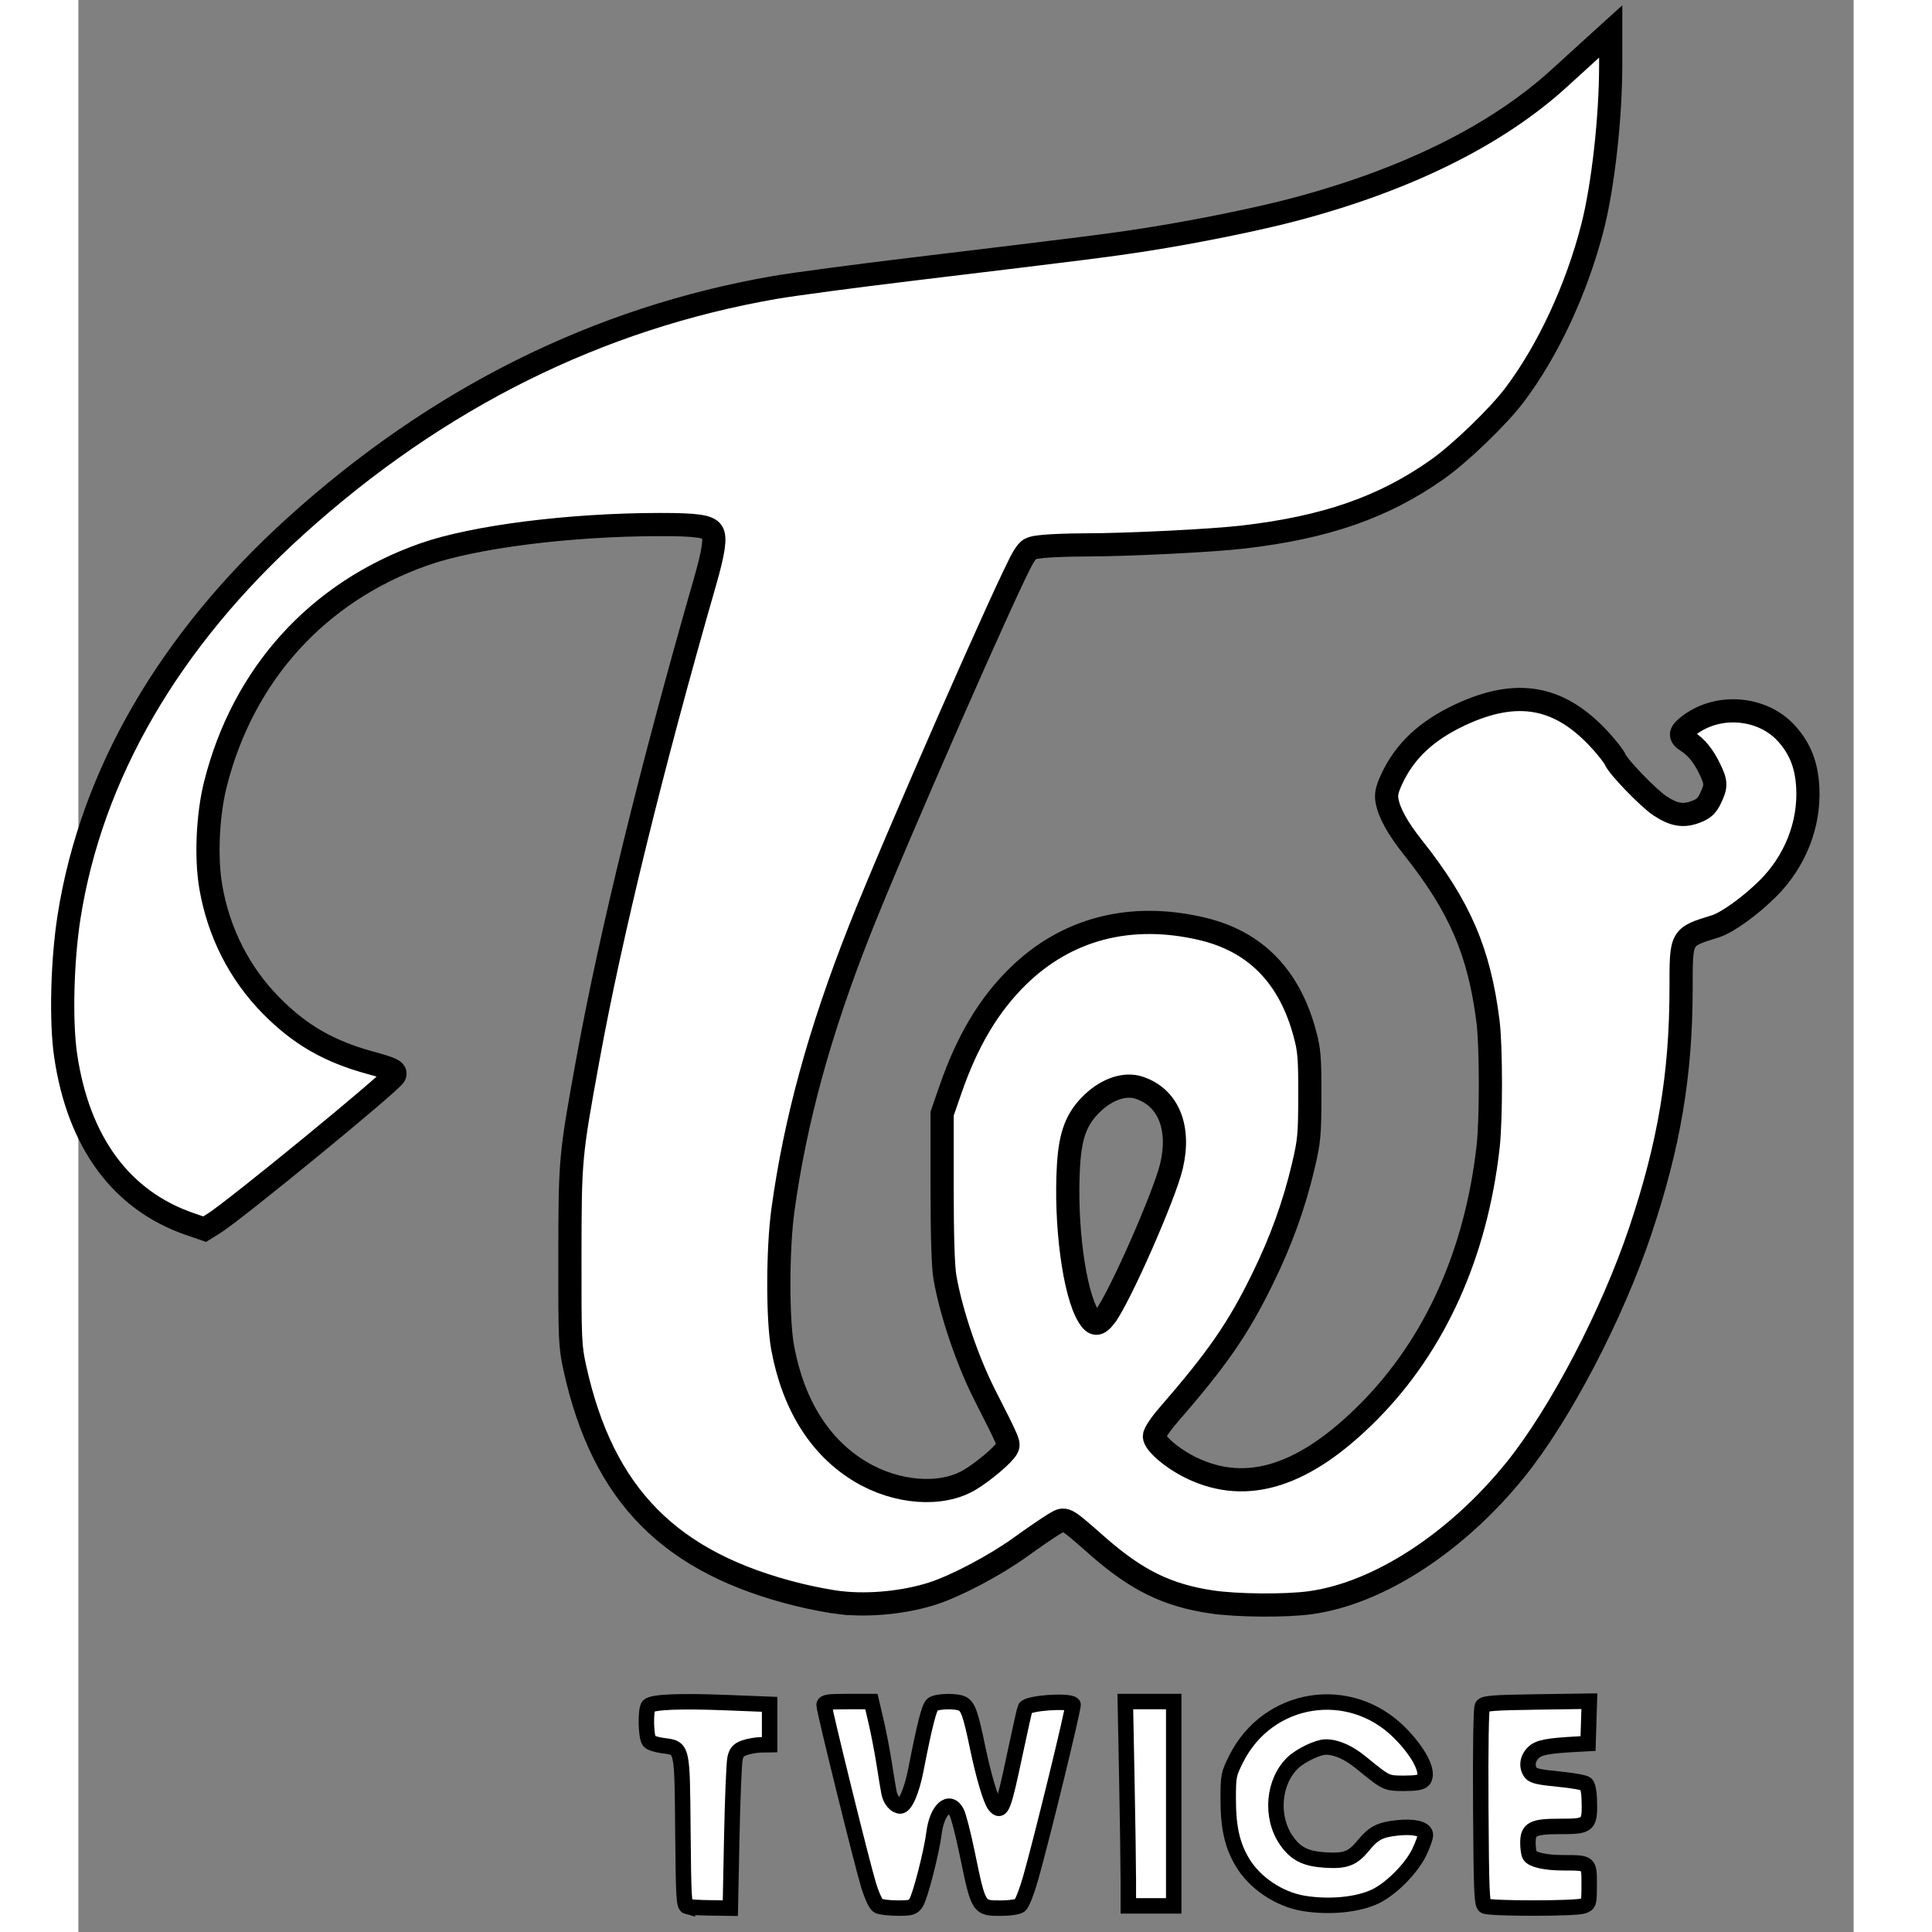 <?xml version="1.0" encoding="UTF-8" standalone="no"?>
<svg
   xmlns:osb="http://www.openswatchbook.org/uri/2009/osb"
   xmlns:dc="http://purl.org/dc/elements/1.1/"
   xmlns:cc="http://creativecommons.org/ns#"
   xmlns:rdf="http://www.w3.org/1999/02/22-rdf-syntax-ns#"
   xmlns:svg="http://www.w3.org/2000/svg"
   xmlns="http://www.w3.org/2000/svg"
   xmlns:sodipodi="http://sodipodi.sourceforge.net/DTD/sodipodi-0.dtd"
   xmlns:inkscape="http://www.inkscape.org/namespaces/inkscape"
   inkscape:version="1.0 (4035a4fb49, 2020-05-01)"
   sodipodi:docname="twice-v3.svg"
   id="svg22"
   version="1.1"
   width="2500"
   viewBox="38.1 38.5 457.5 497.9"
   height="2500">
  <rect x="38.1" y="38.5" width="457.5" height="497.9" fill="#808080" stroke="none"/>
  <defs
     id="defs26">
    <linearGradient
       osb:paint="solid"
       id="linearGradient2787">
      <stop
         id="stop2785"
         offset="0"
         style="stop-color:#000000;stop-opacity:1;" />
    </linearGradient>
  </defs>
  <sodipodi:namedview
     inkscape:current-layer="svg22"
     inkscape:window-maximized="1"
     inkscape:window-y="-8"
     inkscape:window-x="-8"
     inkscape:cy="1602.5264"
     inkscape:cx="684.48884"
     inkscape:zoom="0.3404"
     showgrid="false"
     id="namedview24"
     inkscape:window-height="1057"
     inkscape:window-width="1920"
     inkscape:pageshadow="2"
     inkscape:pageopacity="0"
     guidetolerance="10"
     gridtolerance="10"
     objecttolerance="10"
     borderopacity="1"
     bordercolor="#666666"
     pagecolor="#ffffff"
     inkscape:document-rotation="0" />
  <path
     id="path857"
     d="m 234.585,451.558 c -2.454,-0.27 -7.316,-1.192 -10.803,-2.048 -33.174,-8.148 -50.473,-25.634 -57.712,-58.335 -1.258,-5.683 -1.326,-7.187 -1.298,-28.814 0.033,-25.398 0.067,-25.772 4.678,-51.054 5.846,-32.055 16.391,-75.061 30.09,-122.712 2.283,-7.943 2.809,-11.544 1.895,-12.982 -0.951,-1.496 -4.035,-1.938 -13.474,-1.932 -23.206,0.014 -47.956,3.149 -60.886,7.712 -27.298,9.634 -46.578,30.922 -53.681,59.274 -1.992,7.95 -2.47,18.971 -1.15,26.531 2.047,11.727 7.402,22.217 15.562,30.483 7.405,7.501 14.888,11.808 25.575,14.721 5.671,1.546 6.655,2.05 6.218,3.189 -0.61,1.588 -41.3,34.943 -46.698,38.279 l -2.262,1.398 -3.849,-1.329 c -17.655,-6.093 -28.684,-21.076 -31.974,-43.439 -1.287,-8.747 -0.901,-24.418 0.881,-35.758 5.763,-36.664 25.825,-71.231 58.456,-100.716 36.508,-32.989 77.862,-53.564 123.541,-61.466 4.666,-0.807 20.595,-2.926 35.397,-4.709 45.43,-5.471 50.589,-6.125 60.263,-7.632 12.451,-1.941 28.051,-5.092 37.636,-7.604 29.227,-7.658 52.667,-19.25 68.848,-34.048 3.434,-3.141 7.801,-7.117 9.704,-8.837 L 433,46.6 l -0.002,8.686 c -0.003,13.559 -1.971,31.139 -4.669,41.705 -4.064,15.917 -11.499,31.912 -20.144,43.336 -4.224,5.582 -13.971,14.978 -19.83,19.116 -13.866,9.793 -28.777,14.987 -50.137,17.465 -8.074,0.937 -29.696,2.011 -40.723,2.023 -3.895,0.004 -8.722,0.179 -10.726,0.389 -3.456,0.361 -3.721,0.501 -5.114,2.709 -3.249,5.146 -33.304,73.618 -42.175,96.081 -10.371,26.262 -16.652,49.179 -19.821,72.321 -1.369,9.999 -1.397,28.179 -0.054,35.421 2.73,14.717 9.588,25.644 20.028,31.91 9.359,5.617 20.951,6.466 28.247,2.068 3.597,-2.168 8.653,-6.465 9.525,-8.094 0.645,-1.205 0.62,-1.267 -5.691,-13.685 -4.52,-8.894 -8.707,-21.247 -10.297,-30.379 -0.471,-2.708 -0.721,-10.72 -0.721,-23.155 V 325.5 l 2.158,-6.232 c 4.335,-12.517 9.885,-21.823 17.392,-29.165 12.571,-12.295 29.026,-16.552 47.367,-12.252 13.711,3.214 22.518,12.142 26.516,26.879 1.191,4.391 1.347,6.274 1.33,16.09 -0.017,10.081 -0.171,11.762 -1.651,18.049 -2.4,10.191 -5.746,19.45 -10.604,29.343 -6.302,12.833 -11.556,20.421 -24.28,35.064 -2.047,2.355 -3.524,4.603 -3.524,5.362 0,1.845 4.69,5.834 9.654,8.21 14.264,6.829 29.128,2.071 45.659,-14.613 17.034,-17.192 27.588,-40.641 30.69,-68.189 0.796,-7.071 0.785,-25.823 -0.02,-32.241 -2.262,-18.037 -7.294,-29.717 -19.326,-44.859 -3.922,-4.936 -6.098,-8.847 -6.697,-12.038 -0.308,-1.644 -0.05,-2.889 1.136,-5.48 3.331,-7.275 8.922,-12.565 17.597,-16.65 14.841,-6.988 25.938,-4.916 36.481,6.812 1.715,1.907 3.329,4.004 3.587,4.658 0.74,1.875 8.538,9.945 11.519,11.919 3.583,2.373 6.027,2.784 9.251,1.553 2.036,-0.778 2.823,-1.501 3.778,-3.472 1.538,-3.177 1.51,-4.106 -0.232,-7.679 -1.634,-3.351 -3.422,-5.538 -5.729,-7.008 -2.203,-1.404 -2.025,-2.337 0.84,-4.413 7.476,-5.415 18.642,-4.339 24.715,2.383 3.529,3.906 5.204,8.189 5.488,14.033 0.464,9.526 -3.317,19.023 -10.342,25.981 -4.592,4.549 -10.446,8.747 -13.535,9.707 -8.927,2.775 -8.775,2.498 -8.781,15.894 -0.011,22.209 -3.045,40.295 -10.482,62.486 -7.265,21.679 -20.689,47.367 -32.201,61.621 -15.215,18.84 -35.342,31.894 -52.868,34.29 -6.434,0.88 -18.981,0.772 -25.557,-0.219 -11.363,-1.713 -19.201,-5.566 -29.251,-14.379 -8.771,-7.691 -8.253,-7.431 -11.253,-5.651 -1.373,0.814 -5.26,3.475 -8.639,5.912 -6.55,4.726 -16.646,10.056 -22.712,11.991 -7.141,2.278 -16.141,3.179 -23.583,2.36 z m 68.188,-73.871 c 3.646,-4.781 15.255,-31.128 17.029,-38.648 2.365,-10.028 -0.837,-17.768 -8.371,-20.233 -3.556,-1.163 -8.05,0.292 -11.838,3.835 -4.204,3.933 -5.847,8.139 -6.328,16.205 -0.901,15.111 1.451,32.866 5.15,38.873 1.481,2.406 2.505,2.398 4.358,-0.031 z"
     style="fill:#ffffff;stroke:#000000;stroke-width:5.975;stroke-miterlimit:4;stroke-dasharray:none;stroke-opacity:1" />
  <path
     id="path2793"
     d="m 195.061,529.859 c -0.906,-0.239 -1.01,-1.975 -1.17,-19.472 -0.201,-21.996 -0.046,-21.342 -5.221,-22.028 -1.558,-0.207 -3.111,-0.711 -3.45,-1.12 -0.891,-1.073 -1.021,-8.248 -0.166,-9.108 1.028,-1.033 8.004,-1.32 20.307,-0.834 l 10.879,0.429 v 5.202 5.202 l -2.194,0.033 c -1.207,0.018 -3.106,0.347 -4.22,0.731 -1.616,0.557 -2.122,1.113 -2.499,2.746 -0.26,1.126 -0.638,10.275 -0.841,20.331 l -0.368,18.284 -5.032,-0.068 c -2.767,-0.037 -5.479,-0.186 -6.026,-0.33 z"
     style="fill:#ffffff;stroke:#000000;stroke-width:3.983;stroke-miterlimit:4;stroke-dasharray:none;stroke-opacity:1" />
  <path
     id="path2795"
     d="m 244.19,529.631 c -0.573,-0.334 -1.647,-2.675 -2.474,-5.394 -1.73,-5.685 -11.433,-44.986 -11.433,-46.309 0,-0.77 0.96,-0.914 6.095,-0.914 h 6.095 l 1.198,5.119 c 0.659,2.816 1.608,7.752 2.109,10.97 0.501,3.218 1.059,6.577 1.239,7.466 0.373,1.84 1.682,3.358 2.895,3.358 1.282,0 2.962,-3.906 4.027,-9.361 2.277,-11.67 3.417,-16.127 4.303,-16.821 1.101,-0.863 6.182,-0.975 7.688,-0.169 1.457,0.78 2.128,2.704 3.882,11.139 1.572,7.558 3.423,13.791 4.475,15.066 1.697,2.056 2.226,0.682 5.241,-13.598 1.29,-6.111 2.458,-11.293 2.596,-11.516 0.8,-1.295 11.147,-2.047 12.3,-0.894 0.335,0.335 -8.066,34.756 -10.954,44.877 -0.964,3.379 -2.187,6.472 -2.717,6.875 -0.546,0.414 -2.643,0.731 -4.836,0.731 -5.905,0 -5.812,0.151 -8.796,-14.283 -0.992,-4.799 -2.19,-9.472 -2.662,-10.385 -1.891,-3.657 -5.103,-0.738 -5.857,5.322 -0.603,4.852 -3.549,16.323 -4.606,17.936 -0.827,1.262 -1.336,1.408 -4.859,1.392 -2.165,-0.01 -4.391,-0.283 -4.948,-0.607 z"
     style="fill:#ffffff;stroke:#000000;stroke-width:3.983;stroke-miterlimit:4;stroke-dasharray:none;stroke-opacity:1" />
  <path
     id="path2797"
     d="m 308.682,523.09 c 0,-3.62 -0.175,-15.468 -0.387,-26.328 l -0.386,-19.746 h 6.238 6.238 v 26.328 26.328 h -5.851 -5.851 v -6.582 z"
     style="fill:#ffffff;stroke:#000000;stroke-width:3.983;stroke-miterlimit:4;stroke-dasharray:none;stroke-opacity:1" />
  <path
     id="path2799"
     d="m 353.808,529.013 c -6.266,-1.041 -12.54,-5.252 -15.7,-10.536 -2.651,-4.433 -3.682,-9.011 -3.682,-16.347 0,-5.956 0.091,-6.417 2.049,-10.331 8.149,-16.289 29.202,-19.68 42.101,-6.78 5.068,5.068 7.718,10.312 6.16,12.19 -0.517,0.623 -1.922,0.87 -4.952,0.87 -4.614,0 -4.563,0.025 -11.133,-5.334 -3.263,-2.661 -6.4,-4.04 -9.135,-4.015 -1.964,0.018 -6.349,2.105 -8.343,3.971 -5.157,4.824 -5.963,14.036 -1.76,20.102 2.376,3.429 4.924,4.722 9.938,5.044 5.31,0.341 7.123,-0.345 9.914,-3.751 2.621,-3.199 4.281,-4.058 8.748,-4.531 4.152,-0.439 6.943,0.19 7.221,1.628 0.11,0.57 -0.619,2.699 -1.619,4.731 -2.063,4.191 -7.212,9.361 -11.258,11.304 -4.54,2.181 -11.904,2.889 -18.551,1.785 z"
     style="fill:#ffffff;stroke:#000000;stroke-width:3.983;stroke-miterlimit:4;stroke-dasharray:none;stroke-opacity:1" />
  <path
     id="path2801"
     d="m 400.54,529.684 c -0.754,-0.476 -0.898,-4.082 -1.025,-25.588 -0.09,-15.35 0.071,-25.373 0.417,-25.911 0.469,-0.729 2.855,-0.911 14.066,-1.072 l 13.501,-0.194 -0.169,5.46 -0.169,5.46 -2.633,0.141 c -7.892,0.422 -10.115,0.853 -11.491,2.228 -1.527,1.527 -1.78,3.59 -0.632,5.159 0.578,0.79 2.211,1.162 7.167,1.631 3.53,0.334 6.729,0.911 7.109,1.282 0.38,0.371 0.732,1.991 0.783,3.6 0.227,7.126 0.034,7.313 -7.529,7.313 -7.03,0 -8.284,0.648 -8.271,4.275 0.005,1.349 0.221,2.787 0.48,3.195 0.73,1.149 4.075,1.89 8.576,1.899 6.858,0.013 6.732,-0.091 6.732,5.633 0,4.742 -0.054,4.94 -1.501,5.49 -1.928,0.733 -24.252,0.731 -25.413,-0.002 z"
     style="fill:#ffffff;stroke:#000000;stroke-width:3.983;stroke-miterlimit:4;stroke-dasharray:none;stroke-opacity:1" />
</svg>
